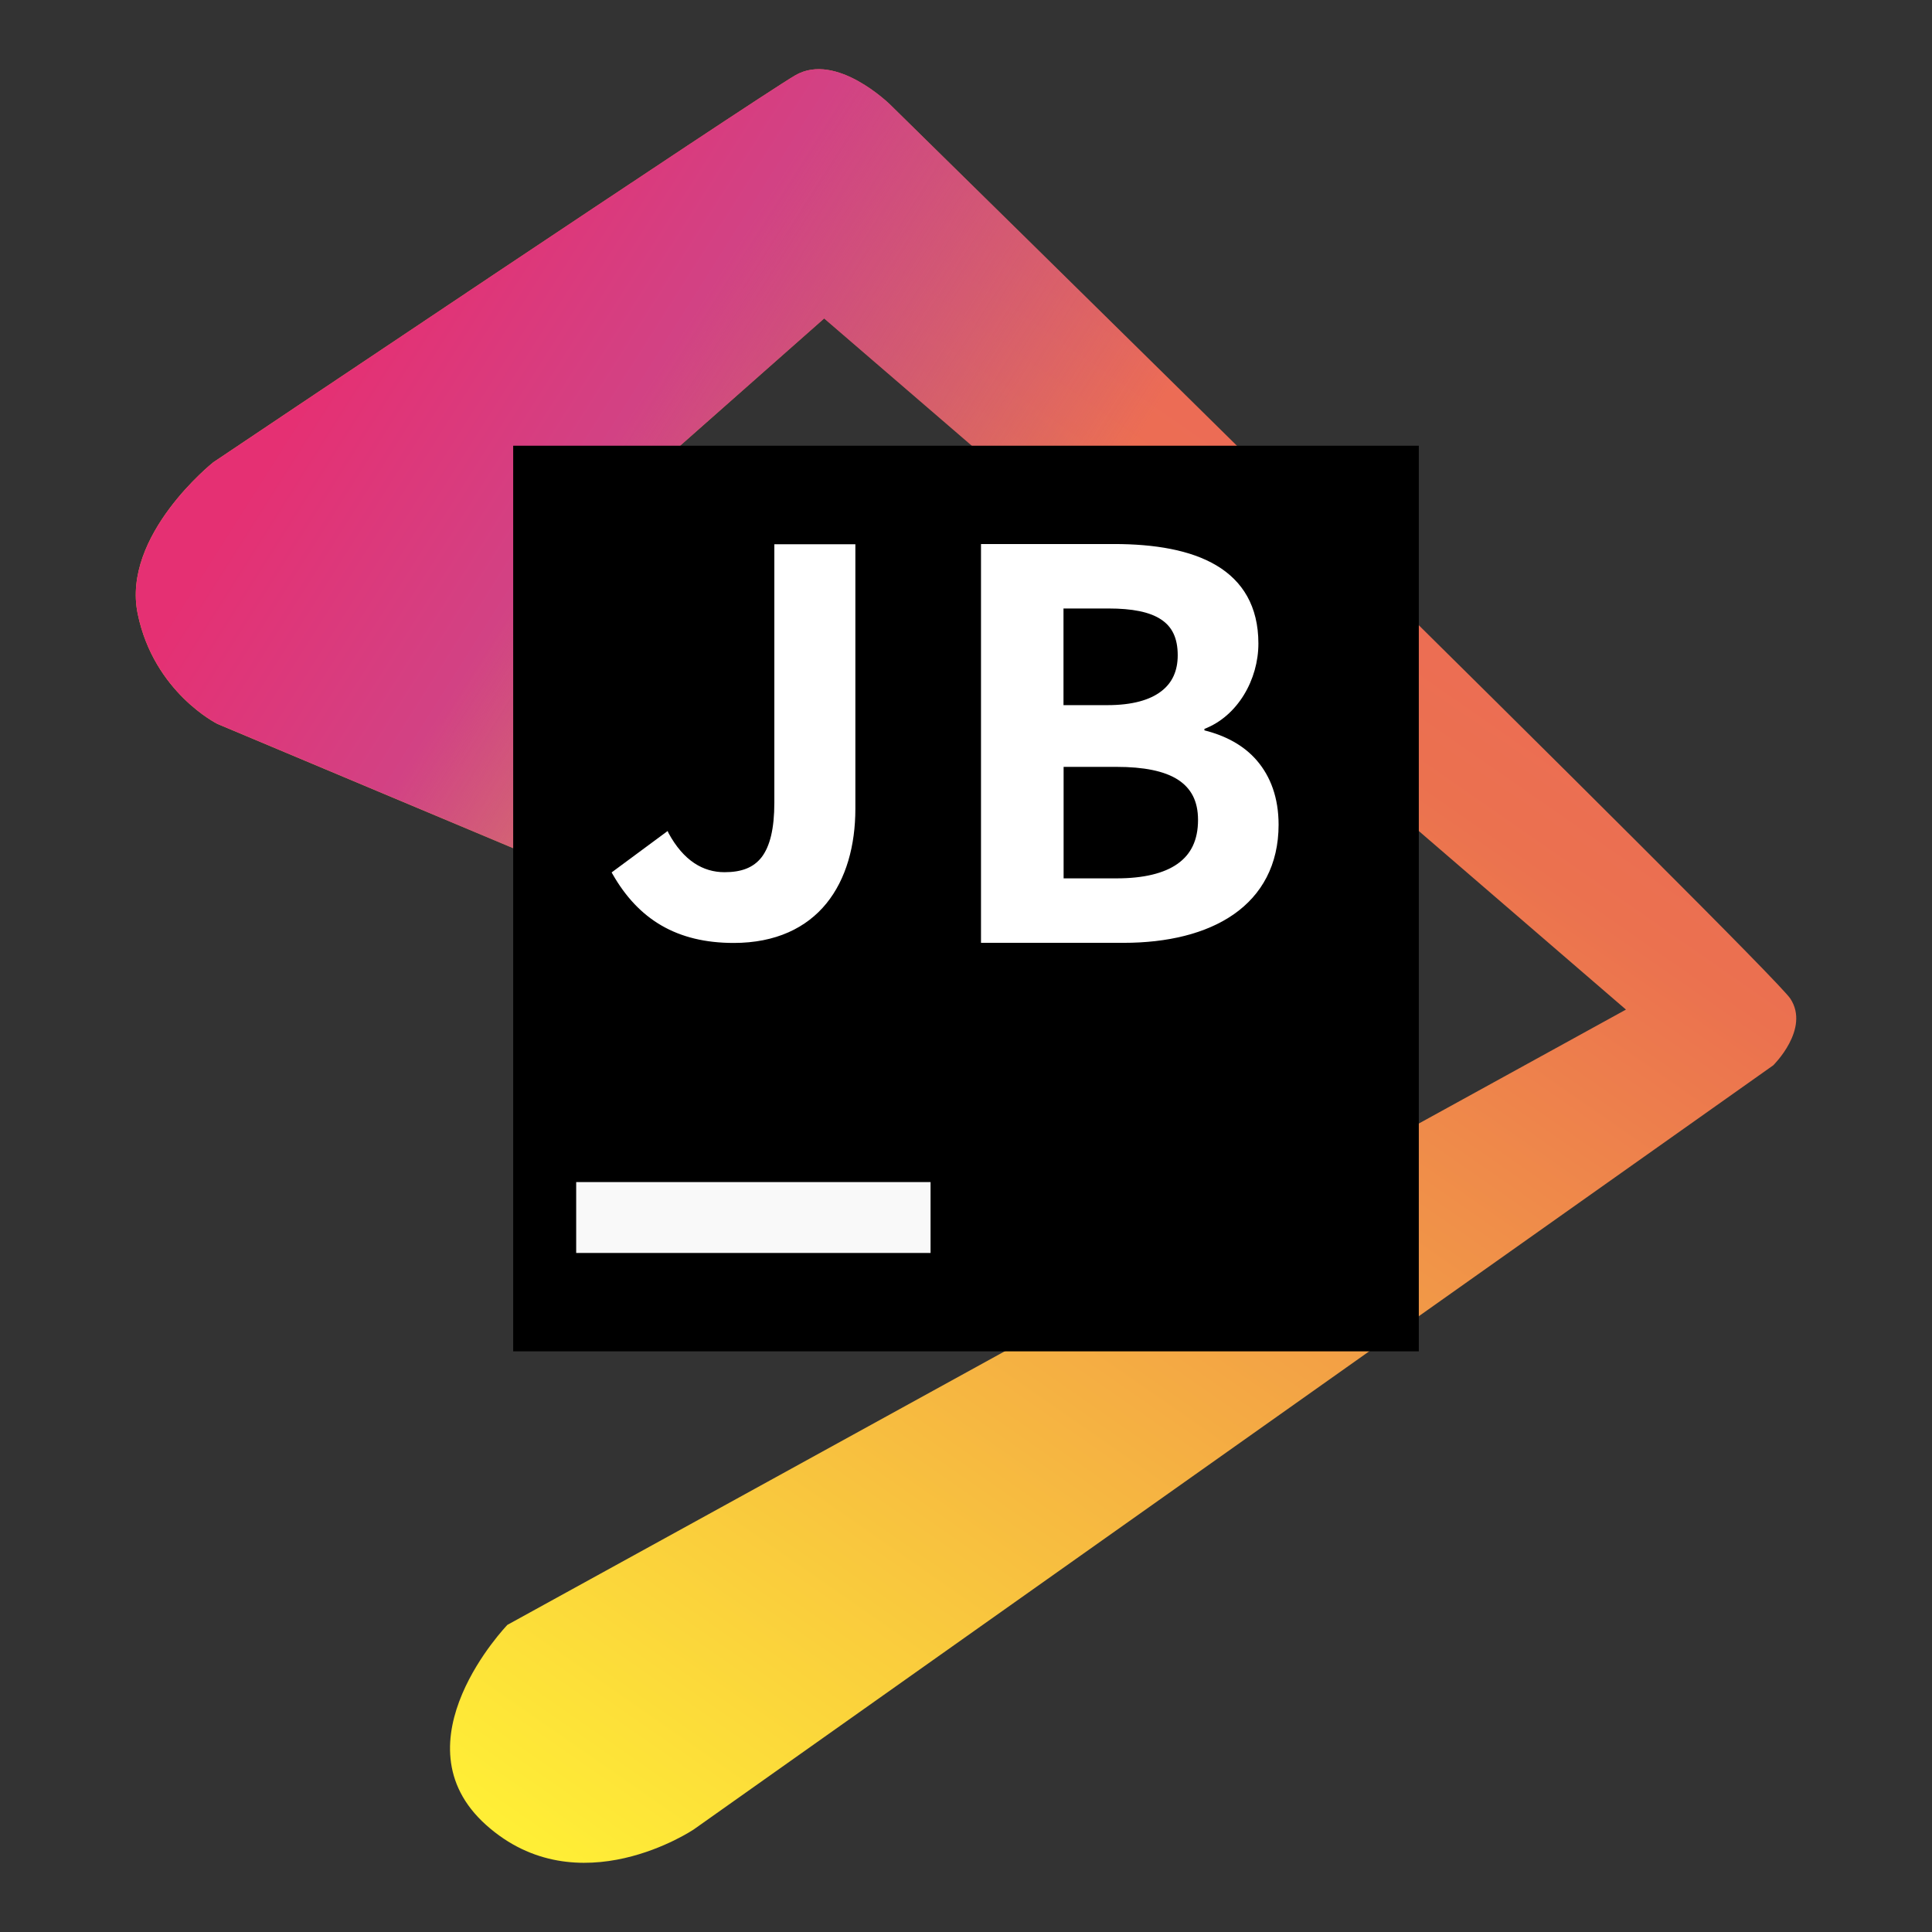 <?xml version="1.0" encoding="UTF-8" standalone="no"?>
<svg
   xmlns:dc="http://purl.org/dc/elements/1.1/"
   xmlns:cc="http://creativecommons.org/ns#"
   xmlns:rdf="http://www.w3.org/1999/02/22-rdf-syntax-ns#"
   xmlns:svg="http://www.w3.org/2000/svg"
   xmlns="http://www.w3.org/2000/svg"
   xmlns:xlink="http://www.w3.org/1999/xlink"
   xmlns:sodipodi="http://sodipodi.sourceforge.net/DTD/sodipodi-0.dtd"
   xmlns:inkscape="http://www.inkscape.org/namespaces/inkscape"
   width="64"
   height="64"
   version="1.1"
   id="svg64"
   sodipodi:docname="jetbrains.svg"
   inkscape:version="1.0.1 (3bc2e813f5, 2020-09-07)">
  <rect width="100%" height="100%" fill="#333333" stroke="none"/>
  <sodipodi:namedview
     pagecolor="#ffffff"
     bordercolor="#666666"
     borderopacity="1"
     objecttolerance="10"
     gridtolerance="10"
     guidetolerance="10"
     inkscape:pageopacity="0"
     inkscape:pageshadow="2"
     inkscape:window-width="1920"
     inkscape:window-height="1002"
     id="namedview66"
     showgrid="false"
     inkscape:zoom="6.4921875"
     inkscape:cx="21.772622"
     inkscape:cy="44.6909"
     inkscape:window-x="0"
     inkscape:window-y="0"
     inkscape:window-maximized="1"
     inkscape:current-layer="svg64" />
  <defs
     id="defs20">
    <filter
       id="h-3"
       x="-.06"
       y="-.06"
       width="1.12"
       height="1.12"
       color-interpolation-filters="sRGB">
      <feGaussianBlur
         stdDeviation="0.85"
         id="feGaussianBlur4" />
    </filter>
    <linearGradient
       id="g-6"
       x1="32"
       x2="32"
       y1="15"
       y2="49"
       gradientTransform="translate(71.486 -4.321)"
       gradientUnits="userSpaceOnUse">
      <stop
         stop-color="#303030"
         offset="0"
         id="stop7" />
      <stop
         stop-color="#424242"
         offset="1"
         id="stop9" />
    </linearGradient>
    <filter
       id="filter1057"
       x="-.027"
       y="-.027"
       width="1.054"
       height="1.054"
       color-interpolation-filters="sRGB">
      <feGaussianBlur
         stdDeviation="0.619"
         id="feGaussianBlur12" />
    </filter>
    <linearGradient
       id="linearGradient1053"
       x1="-127"
       x2="-80.659"
       y1="60"
       y2="13.659"
       gradientTransform="translate(131.5 -.51)"
       gradientUnits="userSpaceOnUse">
      <stop
         stop-color="#ff7d1e"
         offset="0"
         id="stop15" />
      <stop
         stop-color="#ffa53c"
         offset="1"
         id="stop17" />
    </linearGradient>
    <linearGradient
       inkscape:collect="always"
       id="linearGradient1010">
      <stop
         style="stop-color:#a74e96;stop-opacity:0"
         offset="0"
         id="stop1004" />
      <stop
         style="stop-color:#d24284;stop-opacity:1"
         offset="0.611"
         id="stop1012" />
      <stop
         style="stop-color:#e53073;stop-opacity:1"
         offset="1"
         id="stop1008" />
    </linearGradient>
    <linearGradient
       inkscape:collect="always"
       id="linearGradient994">
      <stop
         style="stop-color:#ffee36;stop-opacity:1"
         offset="0"
         id="stop989" />
      <stop
         style="stop-color:#eb714f;stop-opacity:1"
         offset="0.635"
         id="stop998" />
      <stop
         style="stop-color:#f05a6c;stop-opacity:1"
         offset="1"
         id="stop992" />
    </linearGradient>
    <filter
       id="h-3-3"
       x="-.06"
       y="-.06"
       width="1.12"
       height="1.12"
       color-interpolation-filters="sRGB">
      <feGaussianBlur
         stdDeviation="0.85"
         id="feGaussianBlur4-5" />
    </filter>
    <linearGradient
       id="g-6-6"
       x1="32"
       x2="32"
       y1="15"
       y2="49"
       gradientTransform="translate(-81.146,-2e-4)"
       gradientUnits="userSpaceOnUse">
      <stop
         stop-color="#303030"
         offset="0"
         id="stop7-2" />
      <stop
         stop-color="#424242"
         offset="1"
         id="stop9-9" />
    </linearGradient>
    <filter
       id="filter1057-1"
       x="-.027"
       y="-.027"
       width="1.054"
       height="1.054"
       color-interpolation-filters="sRGB">
      <feGaussianBlur
         stdDeviation="0.619"
         id="feGaussianBlur12-2" />
    </filter>
    <linearGradient
       id="linearGradient1053-7"
       x1="-127"
       x2="-80.659"
       y1="60"
       y2="13.659"
       gradientTransform="translate(50.354,-0.51)"
       gradientUnits="userSpaceOnUse">
      <stop
         stop-color="#ff7d1e"
         offset="0"
         id="stop15-0" />
      <stop
         stop-color="#ffa53c"
         offset="1"
         id="stop17-9" />
    </linearGradient>
    <filter
       color-interpolation-filters="sRGB"
       height="1.12"
       width="1.12"
       y="-.06"
       x="-.06"
       id="h">
      <feGaussianBlur
         id="feGaussianBlur2"
         stdDeviation="0.85" />
    </filter>
    <linearGradient
       gradientUnits="userSpaceOnUse"
       gradientTransform="matrix(0.265,0,0,0.265,0,-18.515)"
       y2="49"
       y1="15"
       x2="32"
       x1="32"
       id="g">
      <stop
         id="stop5"
         offset="0"
         stop-color="#303030" />
      <stop
         id="stop7-3"
         offset="1"
         stop-color="#424242" />
    </linearGradient>
    <linearGradient
       gradientUnits="userSpaceOnUse"
       gradientTransform="translate(1111.2,-18.515)"
       y2="2.009"
       y1="14.87"
       x2="7.694"
       x1="7.694"
       id="linearGradient912">
      <stop
         id="stop10"
         offset="0"
         stop-color="#3aea62" />
      <stop
         id="stop12"
         offset="1"
         stop-color="#b763fd" />
    </linearGradient>
    <linearGradient
       id="linearGradient11422"
       x1="-6.147"
       x2="-6.147"
       y1="-137.82"
       y2="-100.78"
       gradientTransform="matrix(0.53,0,0,0.53,46.927,71.861)"
       gradientUnits="userSpaceOnUse">
      <stop
         stop-color="#32b4ff"
         offset="0"
         id="stop830" />
      <stop
         stop-color="#3287ff"
         offset="1"
         id="stop832" />
    </linearGradient>
    <linearGradient
       inkscape:collect="always"
       xlink:href="#linearGradient994"
       id="linearGradient996"
       x1="131.399"
       y1="61.108"
       x2="172.469"
       y2="2.03"
       gradientUnits="userSpaceOnUse"
       gradientTransform="translate(-112.984)" />
    <linearGradient
       inkscape:collect="always"
       xlink:href="#linearGradient1010"
       id="linearGradient1002"
       gradientUnits="userSpaceOnUse"
       x1="140.103"
       y1="30.744"
       x2="119.808"
       y2="17.903"
       gradientTransform="translate(-112.984)" />
  </defs>
  <g
     fill="#5e4aa6"
     id="g32">
    <circle
       cx="-1248.7"
       cy="-1241.6"
       r="0"
       id="circle22" />
    <circle
       cx="-1140.3"
       cy="-1301.8"
       r="0"
       id="circle24" />
    <circle
       cx="-1158.1"
       cy="-1246"
       r="0"
       id="circle26" />
    <circle
       cx="-1157.3"
       cy="-1267.7"
       r="0"
       id="circle28" />
    <circle
       cx="-57.756"
       cy="-2.183"
       r="0"
       fill-rule="evenodd"
       id="circle30" />
  </g>
  <g
     id="g1009"
     transform="translate(0,0.479)">
    <g
       fill="#5e4aa6"
       id="g32-3">
      <circle
         cx="-1248.7"
         cy="-1241.6"
         r="0"
         id="circle22-6" />
      <circle
         cx="-1140.3"
         cy="-1301.8"
         r="0"
         id="circle24-0" />
      <circle
         cx="-1158.1"
         cy="-1246"
         r="0"
         id="circle26-6" />
      <circle
         cx="-1157.3"
         cy="-1267.7"
         r="0"
         id="circle28-2" />
      <circle
         cx="-57.756"
         cy="-2.183"
         r="0"
         fill-rule="evenodd"
         id="circle30-6" />
    </g>
    <circle
       style="fill:#5e4aa6;stroke-width:1"
       cx="-1121.57"
       cy="-1244.344"
       r="0"
       id="circle837" />
    <circle
       style="fill:#5e4aa6;fill-rule:evenodd;stroke-width:1"
       cx="-22.023"
       cy="21.143"
       r="0"
       id="circle839" />
    <g
       style="fill:#5e4aa6;stroke-width:0.265"
       id="g855"
       transform="matrix(3.78,0,0,3.78,127.022,-3.198)">
      <circle
         cx="-306.7"
         cy="-329.95"
         r="0"
         id="circle847" />
      <circle
         style="fill-rule:evenodd"
         cx="-15.783"
         cy="4.877"
         r="0"
         id="circle849" />
      <circle
         cx="-285.93"
         cy="-348.86"
         r="0"
         id="circle851" />
      <circle
         style="fill-rule:evenodd"
         cx="4.985"
         cy="-14.033"
         r="0"
         id="circle853" />
    </g>
    <path
       style="fill:url(#linearGradient996);fill-opacity:1;stroke:none;stroke-width:1px;stroke-linecap:butt;stroke-linejoin:miter;stroke-opacity:1"
       d="M 53.862,32.965 16.809,53.346 c 0,0 -3.758,3.894 -0.708,6.628 3.05,2.734 6.881,0.149 6.881,0.149 L 58.741,34.811 c 0,0 1.226,-1.201 0.568,-2.207 C 58.651,31.599 29.488,2.987 29.488,2.987 c 0,0 -1.787,-1.763 -3.146,-0.97 C 24.983,2.811 7.064,14.836 7.064,14.836 c 0,0 -3.041,2.417 -2.502,5.022 0.539,2.606 2.644,3.645 2.644,3.645 l 23.921,10.05 c 0,0 2.192,0.215 2.809,-0.596 0.617,-0.811 0.347,-2.119 0.347,-2.119 L 17.287,18.917 27.302,10.07 Z"
       id="path987" />
    <path
       style="fill:url(#linearGradient1002);fill-opacity:1;stroke:none;stroke-width:1px;stroke-linecap:butt;stroke-linejoin:miter;stroke-opacity:1"
       d="M 53.862,32.965 16.809,53.346 c 0,0 -3.758,3.894 -0.708,6.628 3.05,2.734 6.881,0.149 6.881,0.149 L 58.741,34.811 c 0,0 1.226,-1.201 0.568,-2.207 C 58.651,31.599 29.488,2.987 29.488,2.987 c 0,0 -1.787,-1.763 -3.146,-0.97 C 24.983,2.811 7.064,14.836 7.064,14.836 c 0,0 -3.041,2.417 -2.502,5.022 0.539,2.606 2.644,3.645 2.644,3.645 l 23.921,10.05 c 0,0 2.192,0.215 2.809,-0.596 0.617,-0.811 0.347,-2.119 0.347,-2.119 L 17.287,18.917 27.302,10.07 Z"
       id="path1000" />
    <path
       style="fill:#000000;fill-opacity:1;stroke-width:1"
       inkscape:connector-curvature="0"
       id="path1029"
       d="M 17,14.286 H 47 V 44.286 H 17 Z" />
    <path
       style="fill:#f9f9f9;stroke-width:1"
       inkscape:connector-curvature="0"
       id="path1031"
       d="M 19.087,38.679 H 30.826 V 41.027 H 19.087 Z" />
    <g
       transform="matrix(3.78,0,0,3.78,0.484,-2.896)"
       fill="#ffffff"
       font-family="monospace"
       font-weight="bold"
       letter-spacing="0px"
       word-spacing="0px"
       aria-label="GO"
       id="g1079">
      <g
         stroke-width="0.013"
         style="font-variant-ligatures:normal;font-variant-caps:normal;font-variant-numeric:normal;font-variant-east-asian:normal"
         aria-label="J"
         id="g1069">
        <g
           shape-rendering="auto"
           id="g1067">
          <path
             d="m 6.303,8.887 c 0.729,0 1.05,-0.523 1.05,-1.16 V 5.425 H 6.675 v 2.247 c 0,0.468 -0.156,0.628 -0.454,0.628 -0.193,0 -0.371,-0.105 -0.504,-0.353 L 5.253,8.29 c 0.225,0.394 0.555,0.596 1.05,0.596 z"
             color="#000000"
             color-rendering="auto"
             dominant-baseline="auto"
             fill="#ffffff"
             image-rendering="auto"
             solid-color="#000000"
             stop-color="#000000"
             style="font-variant-ligatures:normal;font-variant-position:normal;font-variant-caps:normal;font-variant-numeric:normal;font-variant-alternates:normal;font-variant-east-asian:normal;font-feature-settings:normal;font-variation-settings:normal;text-indent:0;text-decoration:none;text-decoration-line:none;text-decoration-style:solid;text-decoration-color:#000000;text-transform:none;text-orientation:mixed;white-space:normal;shape-padding:0;shape-margin:0;inline-size:0;isolation:auto;mix-blend-mode:normal"
             id="path1063" />
          <path
             d="m 6.658,5.408 v 2.264 c 0,0.232 -0.039,0.384 -0.111,0.479 C 6.474,8.245 6.367,8.283 6.221,8.283 6.034,8.283 5.862,8.183 5.73,7.939 L 5.723,7.922 5.232,8.285 5.24,8.299 c 0.227,0.398 0.563,0.604 1.062,0.604 0.368,0 0.638,-0.132 0.812,-0.346 0.174,-0.214 0.254,-0.509 0.254,-0.83 v -2.318 H 6.658 Z m 0.033,0.033 h 0.646 v 2.285 c 0,0.316 -0.08,0.602 -0.248,0.809 -0.168,0.207 -0.426,0.336 -0.787,0.336 -0.485,0 -0.801,-0.199 -1.023,-0.58 l 0.439,-0.326 c 0.134,0.236 0.309,0.352 0.502,0.352 0.152,0 0.272,-0.043 0.352,-0.146 0.08,-0.103 0.119,-0.262 0.119,-0.498 v -2.231 z"
             color="#000000"
             color-rendering="auto"
             dominant-baseline="auto"
             image-rendering="auto"
             solid-color="#000000"
             stop-color="#000000"
             style="font-variant-ligatures:normal;font-variant-position:normal;font-variant-caps:normal;font-variant-numeric:normal;font-variant-alternates:normal;font-variant-east-asian:normal;font-feature-settings:normal;font-variation-settings:normal;text-indent:0;text-decoration:none;text-decoration-line:none;text-decoration-style:solid;text-decoration-color:#000000;text-transform:none;text-orientation:mixed;white-space:normal;shape-padding:0;shape-margin:0;inline-size:0;isolation:auto;mix-blend-mode:normal"
             id="path1065" />
        </g>
      </g>
      <g
         stroke-width="0.013"
         style="font-variant-ligatures:normal;font-variant-caps:normal;font-variant-numeric:normal;font-variant-east-asian:normal"
         aria-label="B"
         id="g1077">
        <g
           shape-rendering="auto"
           id="g1075">
          <path
             d="M 8.486,8.886 H 9.719 c 0.762,0 1.341,-0.322 1.341,-1.018 0,-0.467 -0.276,-0.729 -0.649,-0.818 V 7.027 c 0.294,-0.103 0.472,-0.43 0.472,-0.748 0,-0.645 -0.542,-0.855 -1.252,-0.855 H 8.486 Z M 9.177,6.835 V 5.957 h 0.411 c 0.416,0 0.621,0.121 0.621,0.425 0,0.276 -0.192,0.453 -0.631,0.453 z m 0,1.518 V 7.345 H 9.658 c 0.477,0 0.729,0.145 0.729,0.481 0,0.36 -0.257,0.528 -0.729,0.528 z"
             color="#000000"
             color-rendering="auto"
             dominant-baseline="auto"
             fill="#ffffff"
             image-rendering="auto"
             solid-color="#000000"
             stop-color="#000000"
             style="font-variant-ligatures:normal;font-variant-position:normal;font-variant-caps:normal;font-variant-numeric:normal;font-variant-alternates:normal;font-variant-east-asian:normal;font-feature-settings:normal;font-variation-settings:normal;text-indent:0;text-decoration:none;text-decoration-line:none;text-decoration-style:solid;text-decoration-color:#000000;text-transform:none;text-orientation:mixed;white-space:normal;shape-padding:0;shape-margin:0;inline-size:0;isolation:auto;mix-blend-mode:normal"
             id="path1071" />
          <path
             d="m 8.469,5.408 v 3.494 h 0.018 1.232 c 0.383,0 0.721,-0.08 0.965,-0.25 0.244,-0.17 0.393,-0.433 0.393,-0.785 0,-0.237 -0.071,-0.423 -0.189,-0.561 -0.115,-0.135 -0.277,-0.22 -0.461,-0.266 V 7.027 c 0.291,-0.112 0.473,-0.431 0.473,-0.748 0,-0.327 -0.139,-0.548 -0.367,-0.684 -0.228,-0.136 -0.544,-0.188 -0.9,-0.188 h -1.162 z m 0.033,0.033 h 1.129 c 0.353,0 0.663,0.051 0.883,0.182 0.22,0.131 0.354,0.338 0.354,0.656 0,0.312 -0.177,0.632 -0.463,0.732 l -0.01,0.004 v 0.047 l 0.012,0.004 c 0.184,0.044 0.344,0.13 0.457,0.262 0.113,0.132 0.18,0.309 0.18,0.539 0,0.344 -0.141,0.593 -0.377,0.758 -0.236,0.165 -0.569,0.246 -0.947,0.246 h -1.217 v -3.43 z m 0.658,0.5 v 0.91 h 0.018 0.4 c 0.222,0 0.383,-0.045 0.49,-0.127 0.107,-0.082 0.158,-0.2 0.158,-0.342 10e-7,-0.155 -0.054,-0.269 -0.162,-0.34 -0.108,-0.071 -0.267,-0.102 -0.477,-0.102 h -0.428 z m 0.033,0.031 h 0.395 c 0.206,0 0.36,0.03 0.459,0.096 0.099,0.065 0.146,0.166 0.146,0.314 0,0.134 -0.046,0.241 -0.145,0.316 -0.099,0.076 -0.253,0.121 -0.471,0.121 h -0.385 v -0.848 z m -0.033,1.355 v 1.041 h 0.018 0.48 c 0.238,0 0.423,-0.041 0.551,-0.131 0.127,-0.09 0.193,-0.228 0.193,-0.412 0,-0.172 -0.065,-0.3 -0.191,-0.381 -0.127,-0.081 -0.313,-0.117 -0.553,-0.117 h -0.498 z m 0.033,0.033 h 0.465 c 0.237,0 0.417,0.036 0.535,0.111 0.118,0.076 0.178,0.189 0.178,0.354 0,0.176 -0.061,0.301 -0.18,0.385 -0.119,0.084 -0.299,0.127 -0.533,0.127 h -0.465 v -0.977 z"
             color="#000000"
             color-rendering="auto"
             dominant-baseline="auto"
             image-rendering="auto"
             solid-color="#000000"
             stop-color="#000000"
             style="font-variant-ligatures:normal;font-variant-position:normal;font-variant-caps:normal;font-variant-numeric:normal;font-variant-alternates:normal;font-variant-east-asian:normal;font-feature-settings:normal;font-variation-settings:normal;text-indent:0;text-decoration:none;text-decoration-line:none;text-decoration-style:solid;text-decoration-color:#000000;text-transform:none;text-orientation:mixed;white-space:normal;shape-padding:0;shape-margin:0;inline-size:0;isolation:auto;mix-blend-mode:normal"
             id="path1073" />
        </g>
      </g>
    </g>
  </g>
</svg>

